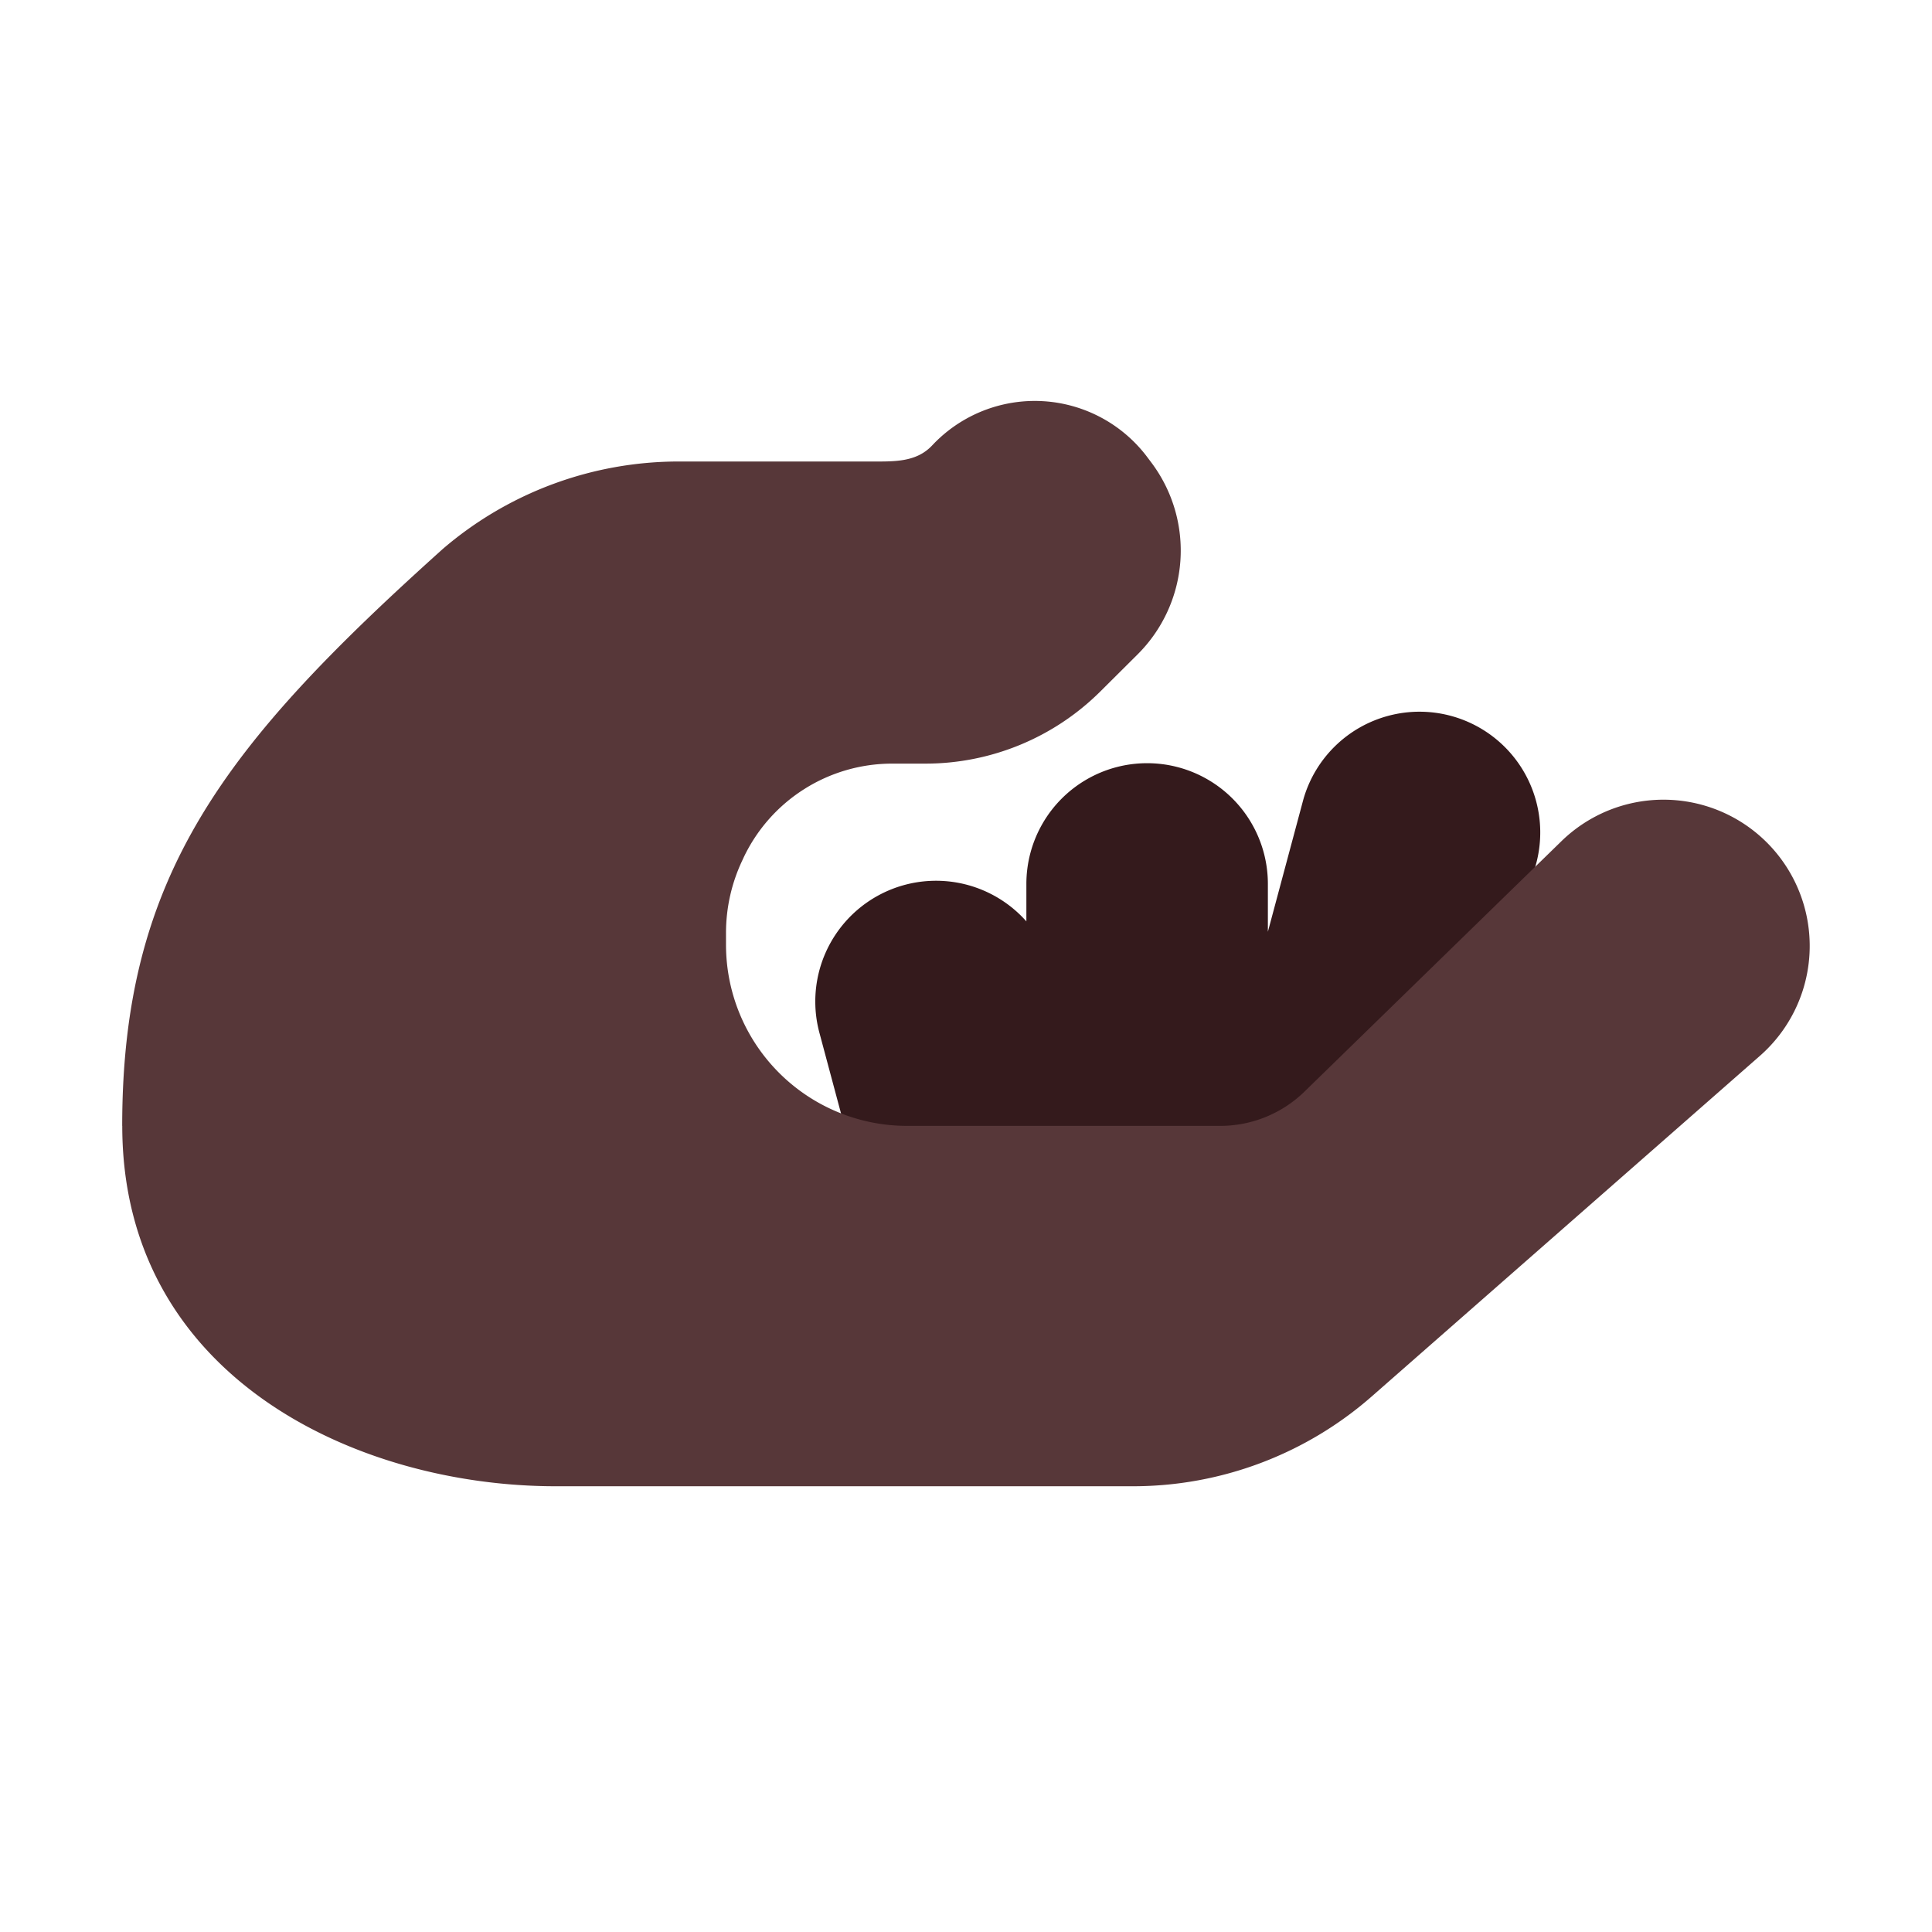 <svg xmlns="http://www.w3.org/2000/svg" width="32" height="32" fill="none"><path fill="#341A1C" d="M21 15.433v-.792a2 2 0 0 0-4 0v.62a2 2 0 0 0-3.428 1.845l1.042 3.89a2 2 0 0 0 3.412.827 1.995 1.995 0 0 0 2.455-.403 2 2 0 0 0 3.306-.936l1.664-6.208a2 2 0 0 0-3.863-1.036L21 15.433Z"/><path fill="#573739" d="M2.024 18.648c0-4.148 1.696-6.309 5.315-9.56a6 6 0 0 1 3.905-1.444h3.175c.386 0 .755.016 1.02-.266a2.33 2.33 0 0 1 3.564.194l.069.092a2.426 2.426 0 0 1-.23 3.175l-.615.612a4.11 4.11 0 0 1-2.899 1.197h-.551a2.722 2.722 0 0 0-2.46 1.555l-.021.046a2.802 2.802 0 0 0-.271 1.203v.196a3 3 0 0 0 3 3h5.186a2 2 0 0 0 1.396-.568l4.256-4.148a2.422 2.422 0 1 1 3.288 3.555l-6.428 5.64a6 6 0 0 1-3.958 1.49h-9.56c-3.311 0-7.18-1.821-7.18-5.969Z"/></svg>